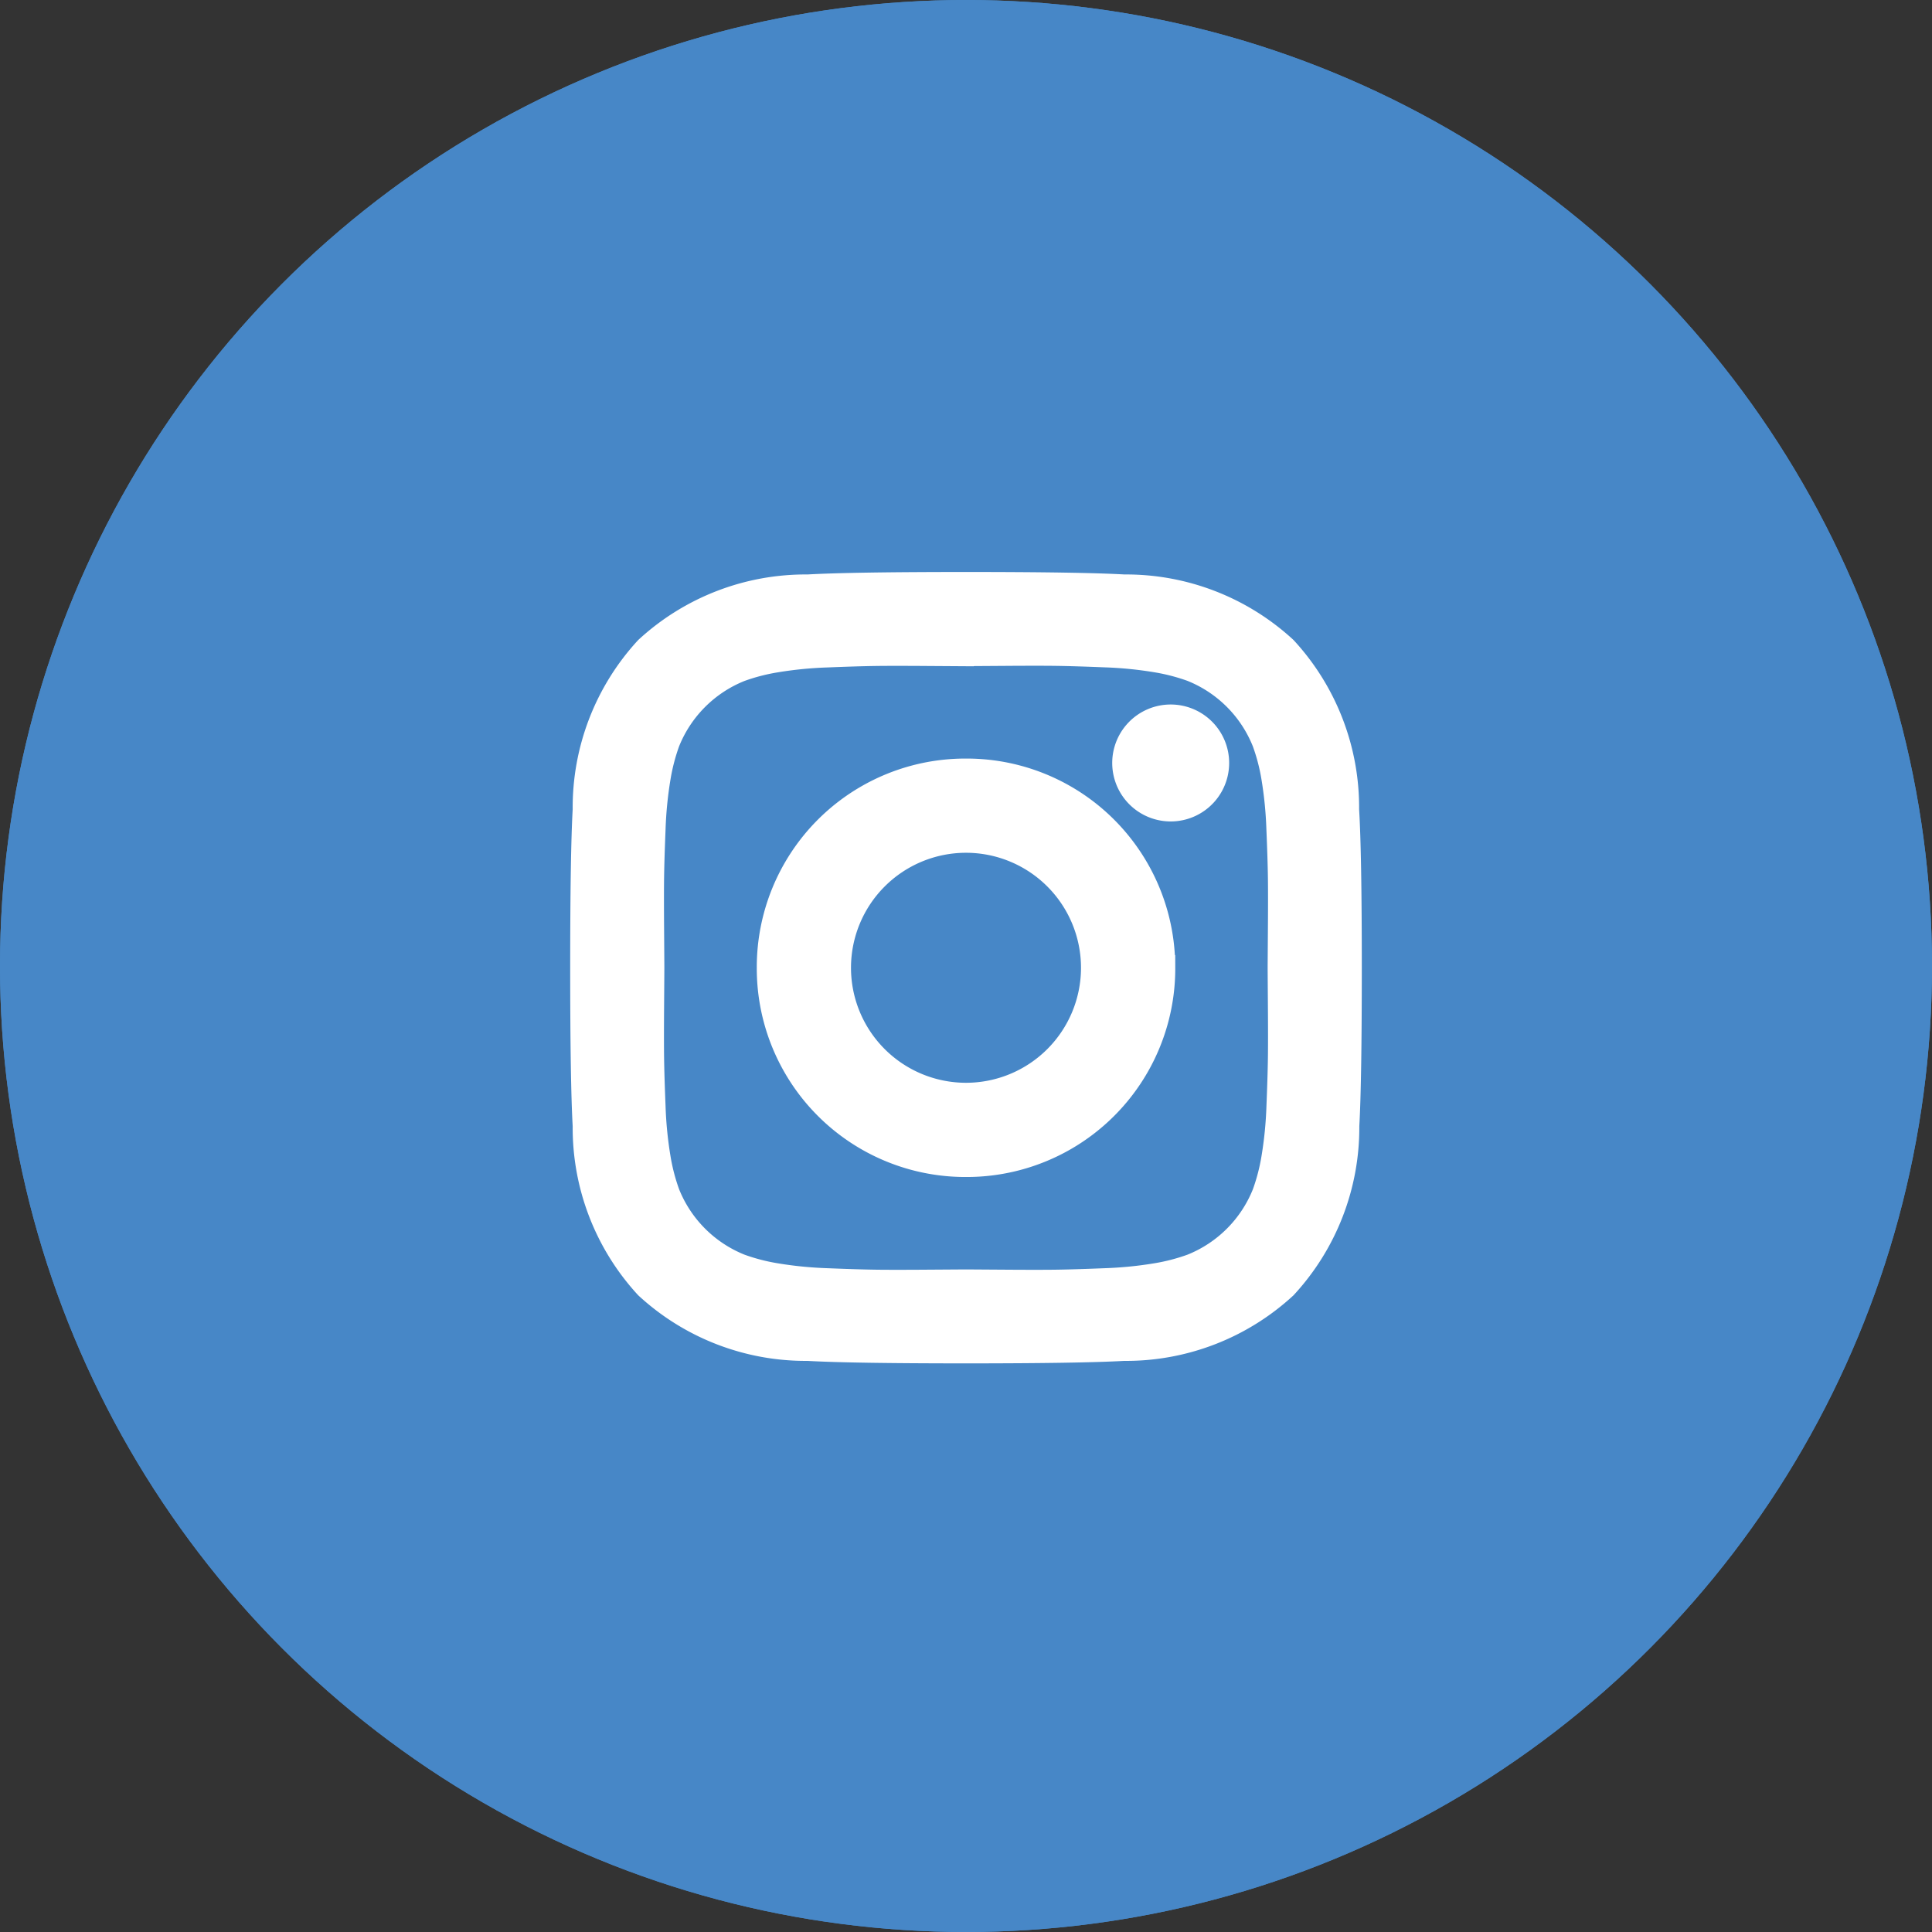 <svg id="Grupo_62" data-name="Grupo 62" xmlns="http://www.w3.org/2000/svg" width="38" height="38" viewBox="0 0 38 38">
  <rect x="0" y="0" width="38" height="38" fill="#333333" stroke="none"/>
  <g id="Elipse_29" data-name="Elipse 29" fill="#4787c7" stroke="#4787c7" stroke-width="2">
    <circle cx="19" cy="19" r="19" stroke="none"/>
    <circle cx="19" cy="19" r="18" fill="none"/>
  </g>
  <path id="instagram" d="M10.047,7.535A2.513,2.513,0,0,0,7.535,5.023,2.513,2.513,0,0,0,5.023,7.535a2.513,2.513,0,0,0,2.512,2.512,2.513,2.513,0,0,0,2.512-2.512Zm1.354,0A3.852,3.852,0,0,1,7.535,11.4,3.852,3.852,0,0,1,3.67,7.535,3.852,3.852,0,0,1,7.535,3.67,3.852,3.852,0,0,1,11.4,7.535Zm1.06-4.023a.9.9,0,1,1-1.54-.638.9.9,0,0,1,1.54.638ZM7.535,1.354l-.751-.005q-.682-.005-1.035,0T4.8,1.378a7.737,7.737,0,0,0-1.011.1,3.9,3.9,0,0,0-.7.182A2.566,2.566,0,0,0,1.658,3.091a3.937,3.937,0,0,0-.182.7,7.737,7.737,0,0,0-.1,1.011q-.024.594-.029.947t0,1.035q.005.682.005.751t-.005.751q-.005.682,0,1.035t.029.947a7.737,7.737,0,0,0,.1,1.011,3.914,3.914,0,0,0,.182.7,2.566,2.566,0,0,0,1.433,1.433,3.937,3.937,0,0,0,.7.182,7.738,7.738,0,0,0,1.011.1q.594.024.947.029t1.035,0l.751-.005.751.005q.682.005,1.035,0t.947-.029a7.737,7.737,0,0,0,1.011-.1,3.938,3.938,0,0,0,.7-.182,2.566,2.566,0,0,0,1.433-1.433,3.937,3.937,0,0,0,.182-.7,7.737,7.737,0,0,0,.1-1.011q.024-.594.029-.947t0-1.035q-.005-.682-.005-.751t.005-.751q.005-.682,0-1.035T13.693,4.8a7.737,7.737,0,0,0-.1-1.011,3.862,3.862,0,0,0-.183-.7A2.566,2.566,0,0,0,11.98,1.658a3.937,3.937,0,0,0-.7-.182,7.737,7.737,0,0,0-1.011-.1q-.594-.024-.947-.029t-1.035,0l-.751.005ZM15.07,7.535q0,2.247-.049,3.11A4.6,4.6,0,0,1,13.8,13.8a4.6,4.6,0,0,1-3.159,1.217q-.864.049-3.11.049t-3.11-.049A4.6,4.6,0,0,1,1.265,13.8,4.6,4.6,0,0,1,.049,10.645Q0,9.782,0,7.535t.049-3.11A4.6,4.6,0,0,1,1.265,1.265,4.6,4.6,0,0,1,4.425.049Q5.288,0,7.535,0t3.11.049A4.6,4.6,0,0,1,13.8,1.265a4.6,4.6,0,0,1,1.217,3.159Q15.07,5.288,15.07,7.535Z" transform="translate(11.465 11.5)" fill="#fff" stroke="#fff" stroke-width="0.5"/>
</svg>
